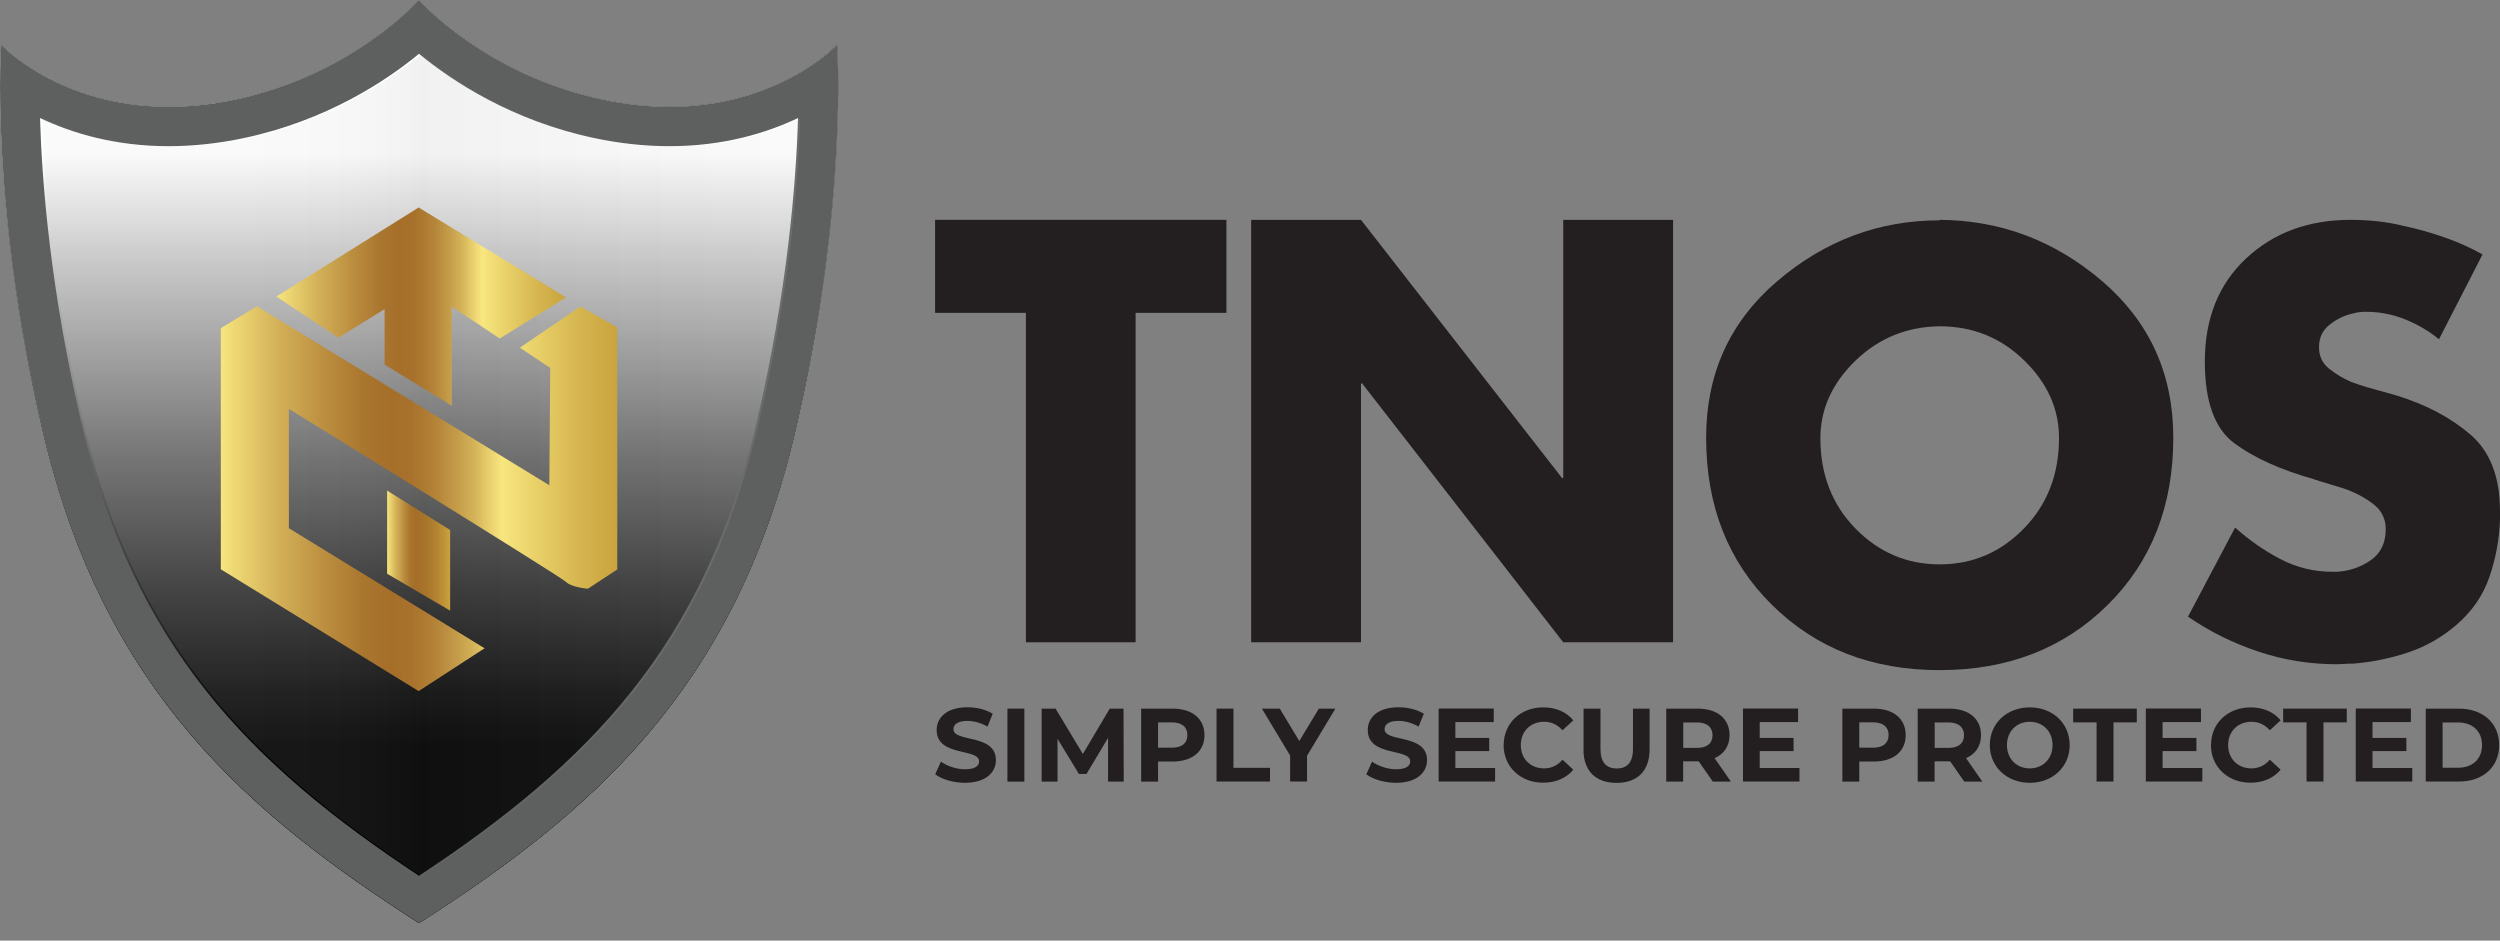 <svg width="101" height="38" viewBox="0 0 101 38" fill="none" xmlns="http://www.w3.org/2000/svg">
<rect x="0" y="0" width="101" height="38" fill="#808080" stroke="none"/>
<path d="M16.932 0C16.932 0 19.584 3.012 24.338 4.019C30.552 5.336 33.814 1.801 33.814 1.801C33.814 1.801 34.302 8.133 32.119 17.457C29.67 27.918 23.772 32.906 16.928 37.293C10.085 32.906 4.187 27.918 1.738 17.457C-0.442 8.133 0.047 1.801 0.047 1.801C0.047 1.801 3.312 5.336 9.523 4.019C14.28 3.012 16.932 0 16.932 0Z" fill="#1F2020"/>
<path style="mix-blend-mode:screen" d="M16.932 0C16.932 0 19.584 3.012 24.338 4.019C30.552 5.336 33.814 1.801 33.814 1.801C33.814 1.801 34.302 8.133 32.119 17.457C29.67 27.918 23.772 32.906 16.928 37.293C10.085 32.906 4.187 27.918 1.738 17.457C-0.442 8.133 0.047 1.801 0.047 1.801C0.047 1.801 3.312 5.336 9.523 4.019C14.28 3.012 16.932 0 16.932 0Z" fill="url(#paint0_linear_1356_123653)"/>
<path style="mix-blend-mode:multiply" d="M16.932 0C16.932 0 19.584 3.012 24.338 4.019C30.552 5.336 33.814 1.801 33.814 1.801C33.814 1.801 34.302 8.133 32.119 17.457C29.67 27.918 23.772 32.906 16.928 37.293C10.085 32.906 4.187 27.918 1.738 17.457C-0.442 8.133 0.047 1.801 0.047 1.801C0.047 1.801 3.312 5.336 9.523 4.019C14.28 3.012 16.932 0 16.932 0Z" fill="url(#paint1_linear_1356_123653)"/>
<g style="mix-blend-mode:overlay">
<path d="M16.932 2.176C18.264 3.273 20.67 4.871 24.006 5.578C25.033 5.797 26.056 5.906 27.045 5.906C29.209 5.906 30.947 5.383 32.24 4.769C32.161 7.426 31.81 11.765 30.564 17.09C28.459 26.086 23.783 30.859 16.928 35.382C10.073 30.859 5.398 26.086 3.292 17.09C2.046 11.765 1.695 7.422 1.617 4.769C2.91 5.383 4.648 5.906 6.812 5.906C7.8 5.906 8.823 5.797 9.851 5.578C13.19 4.871 15.596 3.269 16.924 2.176M16.924 0C16.924 0 14.272 3.012 9.519 4.019C8.542 4.227 7.64 4.312 6.812 4.312C2.367 4.312 0.047 1.801 0.047 1.801C0.047 1.801 -0.442 8.133 1.742 17.457C4.191 27.918 10.089 32.906 16.932 37.293C23.775 32.906 29.673 27.918 32.123 17.457C34.306 8.133 33.818 1.801 33.818 1.801C33.818 1.801 31.497 4.312 27.049 4.312C26.221 4.312 25.318 4.227 24.342 4.019C19.584 3.012 16.932 0 16.932 0H16.924Z" fill="#5E5F5F"/>
</g>
<path style="mix-blend-mode:screen" opacity="0.11" d="M17.022 2.188C18.354 3.285 20.76 4.883 24.096 5.59C25.123 5.809 26.147 5.918 27.135 5.918C29.299 5.918 31.037 5.394 32.33 4.781C32.252 7.437 31.9 11.777 30.654 17.101C28.549 26.097 23.873 30.871 17.018 35.394C10.164 30.871 5.488 26.097 3.383 17.101C2.137 11.777 1.785 7.434 1.707 4.781C3 5.394 4.738 5.918 6.902 5.918C7.89 5.918 8.914 5.809 9.941 5.59C13.28 4.883 15.687 3.281 17.015 2.188" fill="url(#paint2_linear_1356_123653)"/>
<path d="M16.913 8.383L11.163 11.98L13.671 13.645L15.538 12.488V14.73L18.252 16.39V12.387L20.19 13.676L22.869 12.016L16.913 8.383Z" fill="url(#paint3_linear_1356_123653)"/>
<path d="M15.64 19.819V23.179L18.186 24.671V21.413L15.64 19.819Z" fill="url(#paint4_linear_1356_123653)"/>
<path d="M22.225 14.862L21.002 14.046L23.447 12.382L24.939 13.229V23.003L23.752 23.784C23.752 23.784 23.092 23.733 22.869 23.511C22.646 23.288 11.671 16.518 11.671 16.518V21.339L19.576 26.19L16.913 27.921L8.921 22.999V13.257L10.382 12.374L22.193 19.604L22.229 14.854L22.225 14.862Z" fill="url(#paint5_linear_1356_123653)"/>
<path d="M45.883 25.948H41.446V12.639H37.778V8.882H49.547V12.639H45.879V25.948H45.883Z" fill="#231F20"/>
<path d="M50.547 8.882H54.984L63.108 19.315H63.155V8.882H67.592V25.948H63.155L55.031 15.491H54.984V25.948H50.547V8.882Z" fill="#231F20"/>
<path d="M78.364 8.882C80.825 8.897 83.013 9.722 84.927 11.358C86.84 12.995 87.801 15.104 87.801 17.683C87.801 20.444 86.915 22.698 85.141 24.448C83.368 26.198 81.11 27.073 78.364 27.073C75.618 27.073 73.376 26.198 71.599 24.448C69.818 22.698 68.928 20.44 68.928 17.683C68.928 15.101 69.885 12.995 71.802 11.358C73.716 9.722 75.908 8.901 78.364 8.901V8.878V8.882ZM74.958 14.573C74.017 15.487 73.544 16.53 73.544 17.706C73.544 19.171 74.017 20.386 74.958 21.35C75.9 22.315 77.036 22.8 78.364 22.8C79.692 22.8 80.829 22.315 81.77 21.346C82.712 20.378 83.184 19.163 83.184 17.694C83.184 16.515 82.712 15.468 81.77 14.554C80.829 13.639 79.692 13.182 78.364 13.182C77.036 13.198 75.9 13.663 74.958 14.573Z" fill="#231F20"/>
<path d="M100.301 10.265L98.535 13.706C98.129 13.374 97.672 13.104 97.164 12.901C96.66 12.698 96.133 12.597 95.59 12.597C95.516 12.597 95.43 12.597 95.34 12.608C95.25 12.616 95.16 12.636 95.067 12.663C94.719 12.737 94.403 12.889 94.118 13.116C93.832 13.343 93.688 13.643 93.688 14.022C93.688 14.401 93.825 14.675 94.094 14.893C94.368 15.112 94.661 15.288 94.977 15.425C95.098 15.472 95.215 15.511 95.329 15.55C95.442 15.589 95.551 15.62 95.657 15.651L96.789 15.968C97.981 16.331 98.981 16.854 99.789 17.542C100.598 18.229 101 19.265 101 20.655V21.018C100.969 21.803 100.828 22.569 100.57 23.315C100.313 24.061 99.867 24.706 99.234 25.249C98.66 25.745 98.012 26.116 97.289 26.358C96.567 26.6 95.825 26.749 95.071 26.811C94.95 26.811 94.832 26.811 94.719 26.823C94.606 26.831 94.496 26.835 94.391 26.835C93.321 26.835 92.27 26.667 91.247 26.327C90.219 25.987 89.27 25.514 88.395 24.913L90.298 21.315C90.856 21.811 91.462 22.237 92.118 22.581C92.774 22.928 93.481 23.1 94.235 23.1H94.415C94.91 23.069 95.364 22.917 95.774 22.636C96.18 22.358 96.383 21.936 96.383 21.378C96.383 20.956 96.215 20.616 95.875 20.358C95.535 20.1 95.153 19.897 94.731 19.749C94.551 19.69 94.368 19.632 94.188 19.581C94.008 19.53 93.84 19.479 93.692 19.432C93.661 19.417 93.629 19.405 93.59 19.397C93.551 19.39 93.52 19.378 93.489 19.362C92.145 18.983 91.075 18.503 90.274 17.913C89.473 17.323 89.075 16.221 89.075 14.608C89.075 12.874 89.63 11.483 90.739 10.444C91.848 9.405 93.254 8.882 94.961 8.882C95.309 8.882 95.664 8.901 96.024 8.936C96.387 8.976 96.746 9.038 97.11 9.128C97.684 9.249 98.246 9.409 98.797 9.604C99.348 9.8 99.848 10.026 100.301 10.284V10.261V10.265Z" fill="#231F20"/>
<path d="M37.782 31.285L38.013 30.77C38.263 30.949 38.634 31.078 38.985 31.078C39.388 31.078 39.556 30.945 39.556 30.762C39.556 30.211 37.841 30.59 37.841 29.492C37.841 28.992 38.243 28.574 39.083 28.574C39.454 28.574 39.833 28.664 40.106 28.836L39.895 29.355C39.622 29.199 39.341 29.125 39.079 29.125C38.677 29.125 38.52 29.277 38.52 29.461C38.52 30.004 40.235 29.629 40.235 30.711C40.235 31.203 39.825 31.625 38.985 31.625C38.517 31.625 38.048 31.484 37.786 31.285H37.782Z" fill="#231F20"/>
<path d="M40.7 28.629H41.384V31.578H40.7V28.629Z" fill="#231F20"/>
<path d="M44.766 31.578V29.809L43.895 31.266H43.587L42.724 29.848V31.578H42.083V28.629H42.645L43.747 30.461L44.833 28.629H45.391L45.399 31.578H44.759H44.766Z" fill="#231F20"/>
<path d="M48.661 29.699C48.661 30.355 48.169 30.766 47.38 30.766H46.786V31.578H46.102V28.629H47.38C48.169 28.629 48.661 29.039 48.661 29.699ZM47.97 29.699C47.97 29.375 47.759 29.184 47.341 29.184H46.786V30.207H47.341C47.759 30.207 47.97 30.016 47.97 29.699Z" fill="#231F20"/>
<path d="M49.148 28.629H49.832V31.02H51.308V31.574H49.148V28.625V28.629Z" fill="#231F20"/>
<path d="M52.805 30.531V31.574H52.121V30.523L50.98 28.629H51.703L52.492 29.937L53.281 28.629H53.949L52.805 30.531Z" fill="#231F20"/>
<path d="M55.199 31.285L55.43 30.77C55.68 30.949 56.051 31.078 56.402 31.078C56.805 31.078 56.972 30.945 56.972 30.762C56.972 30.211 55.258 30.59 55.258 29.492C55.258 28.992 55.66 28.574 56.5 28.574C56.871 28.574 57.25 28.664 57.523 28.836L57.312 29.355C57.039 29.199 56.758 29.125 56.496 29.125C56.094 29.125 55.937 29.277 55.937 29.461C55.937 30.004 57.652 29.629 57.652 30.711C57.652 31.203 57.242 31.625 56.402 31.625C55.934 31.625 55.465 31.484 55.203 31.285H55.199Z" fill="#231F20"/>
<path d="M60.402 31.028V31.574H58.121V28.625H60.347V29.172H58.797V29.813H60.164V30.344H58.797V31.028H60.402Z" fill="#231F20"/>
<path d="M60.749 30.102C60.749 29.211 61.433 28.578 62.35 28.578C62.858 28.578 63.284 28.762 63.561 29.102L63.124 29.504C62.925 29.277 62.679 29.16 62.382 29.16C61.831 29.16 61.44 29.547 61.44 30.102C61.44 30.656 61.831 31.043 62.382 31.043C62.675 31.043 62.925 30.926 63.124 30.691L63.561 31.094C63.284 31.434 62.858 31.621 62.343 31.621C61.429 31.621 60.745 30.984 60.745 30.098L60.749 30.102Z" fill="#231F20"/>
<path d="M63.976 30.281V28.629H64.659V30.254C64.659 30.812 64.905 31.047 65.315 31.047C65.725 31.047 65.972 30.816 65.972 30.254V28.629H66.643V30.281C66.643 31.148 66.147 31.629 65.308 31.629C64.468 31.629 63.972 31.148 63.972 30.281H63.976Z" fill="#231F20"/>
<path d="M69.198 31.578L68.628 30.758H67.999V31.578H67.316V28.629H68.593C69.382 28.629 69.874 29.039 69.874 29.699C69.874 30.14 69.651 30.465 69.269 30.629L69.929 31.578H69.194H69.198ZM68.558 29.187H68.003V30.215H68.558C68.976 30.215 69.186 30.02 69.186 29.703C69.186 29.387 68.976 29.187 68.558 29.187Z" fill="#231F20"/>
<path d="M72.698 31.027V31.574H70.417V28.625H72.643V29.172H71.093V29.812H72.46V30.344H71.093V31.027H72.698Z" fill="#231F20"/>
<path d="M76.99 29.699C76.99 30.355 76.498 30.765 75.709 30.765H75.115V31.578H74.432V28.629H75.709C76.498 28.629 76.99 29.039 76.99 29.699ZM76.299 29.699C76.299 29.375 76.088 29.183 75.67 29.183H75.115V30.207H75.67C76.088 30.207 76.299 30.015 76.299 29.699Z" fill="#231F20"/>
<path d="M79.357 31.578L78.787 30.758H78.158V31.578H77.475V28.629H78.752C79.541 28.629 80.033 29.039 80.033 29.699C80.033 30.14 79.811 30.465 79.428 30.629L80.088 31.578H79.353H79.357ZM78.717 29.187H78.162V30.215H78.717C79.135 30.215 79.346 30.02 79.346 29.703C79.346 29.387 79.135 29.187 78.717 29.187Z" fill="#231F20"/>
<path d="M80.388 30.102C80.388 29.227 81.072 28.578 82.002 28.578C82.931 28.578 83.615 29.223 83.615 30.102C83.615 30.98 82.927 31.625 82.002 31.625C81.076 31.625 80.388 30.977 80.388 30.102ZM82.923 30.102C82.923 29.543 82.529 29.16 82.002 29.16C81.474 29.16 81.08 29.543 81.08 30.102C81.08 30.66 81.474 31.043 82.002 31.043C82.529 31.043 82.923 30.66 82.923 30.102Z" fill="#231F20"/>
<path d="M84.697 29.184H83.756V28.629H86.326V29.184H85.385V31.574H84.701V29.184H84.697Z" fill="#231F20"/>
<path d="M88.974 31.027V31.574H86.692V28.625H88.919V29.172H87.368V29.812H88.735V30.344H87.368V31.027H88.974Z" fill="#231F20"/>
<path d="M89.325 30.102C89.325 29.211 90.009 28.578 90.927 28.578C91.435 28.578 91.86 28.762 92.138 29.102L91.7 29.504C91.501 29.277 91.255 29.16 90.958 29.16C90.407 29.16 90.017 29.547 90.017 30.102C90.017 30.656 90.407 31.043 90.958 31.043C91.251 31.043 91.501 30.926 91.7 30.691L92.138 31.094C91.86 31.434 91.435 31.621 90.919 31.621C90.005 31.621 89.322 30.984 89.322 30.098L89.325 30.102Z" fill="#231F20"/>
<path d="M93.181 29.184H92.239V28.629H94.809V29.184H93.868V31.574H93.184V29.184H93.181Z" fill="#231F20"/>
<path d="M97.455 31.027V31.574H95.174V28.625H97.4V29.172H95.85V29.812H97.217V30.344H95.85V31.027H97.455Z" fill="#231F20"/>
<path d="M98.001 28.629H99.341C100.306 28.629 100.966 29.211 100.966 30.102C100.966 30.992 100.306 31.574 99.341 31.574H98.001V28.625V28.629ZM99.306 31.016C99.892 31.016 100.274 30.664 100.274 30.102C100.274 29.539 99.892 29.188 99.306 29.188H98.681V31.016H99.306Z" fill="#231F20"/>
<defs>
<linearGradient id="paint0_linear_1356_123653" x1="-0" y1="18.644" x2="33.861" y2="18.644" gradientUnits="userSpaceOnUse">
<stop offset="0.5" stop-color="#333333"/>
<stop offset="0.78" stop-color="#141414"/>
<stop offset="1" stop-color="#010101"/>
</linearGradient>
<linearGradient id="paint1_linear_1356_123653" x1="16.932" y1="6.203" x2="16.932" y2="30.133" gradientUnits="userSpaceOnUse">
<stop stop-color="white"/>
<stop offset="0.23" stop-color="#BABABA"/>
<stop offset="0.51" stop-color="#6B6B6B"/>
<stop offset="0.74" stop-color="#323232"/>
<stop offset="0.91" stop-color="#0E0E0E"/>
<stop offset="1" stop-color="#010101"/>
</linearGradient>
<linearGradient id="paint2_linear_1356_123653" x1="1.711" y1="18.793" x2="32.334" y2="18.793" gradientUnits="userSpaceOnUse">
<stop stop-color="#D2D3D4"/>
<stop offset="0.24" stop-color="#D0D1D2"/>
<stop offset="0.32" stop-color="#C9CACB"/>
<stop offset="0.38" stop-color="#BDBEC0"/>
<stop offset="0.43" stop-color="#ACADAF"/>
<stop offset="0.47" stop-color="#96979A"/>
<stop offset="0.5" stop-color="#818285"/>
<stop offset="0.68" stop-color="#A3A4A6"/>
<stop offset="0.89" stop-color="#C5C6C7"/>
<stop offset="1" stop-color="#D2D3D4"/>
</linearGradient>
<linearGradient id="paint3_linear_1356_123653" x1="11.163" y1="12.387" x2="22.869" y2="12.387" gradientUnits="userSpaceOnUse">
<stop stop-color="#F7E57D"/>
<stop offset="0.14" stop-color="#D4B259"/>
<stop offset="0.27" stop-color="#BA8C3E"/>
<stop offset="0.36" stop-color="#AA762E"/>
<stop offset="0.43" stop-color="#A56E29"/>
<stop offset="0.48" stop-color="#A8722C"/>
<stop offset="0.53" stop-color="#B17F35"/>
<stop offset="0.58" stop-color="#BF9444"/>
<stop offset="0.64" stop-color="#D4B359"/>
<stop offset="0.69" stop-color="#EFD975"/>
<stop offset="0.71" stop-color="#F8E67E"/>
<stop offset="0.9" stop-color="#D6B650"/>
<stop offset="1" stop-color="#C9A33E"/>
</linearGradient>
<linearGradient id="paint4_linear_1356_123653" x1="15.64" y1="22.245" x2="18.186" y2="22.245" gradientUnits="userSpaceOnUse">
<stop stop-color="#F7E57D"/>
<stop offset="0.14" stop-color="#D4B259"/>
<stop offset="0.27" stop-color="#BA8C3E"/>
<stop offset="0.36" stop-color="#AA762E"/>
<stop offset="0.43" stop-color="#A56E29"/>
<stop offset="0.58" stop-color="#A7722A"/>
<stop offset="0.74" stop-color="#B07F2F"/>
<stop offset="0.91" stop-color="#BF9438"/>
<stop offset="1" stop-color="#C9A33E"/>
</linearGradient>
<linearGradient id="paint5_linear_1356_123653" x1="8.921" y1="20.159" x2="24.939" y2="20.159" gradientUnits="userSpaceOnUse">
<stop stop-color="#F7E57D"/>
<stop offset="0.14" stop-color="#D4B259"/>
<stop offset="0.27" stop-color="#BA8C3E"/>
<stop offset="0.36" stop-color="#AA762E"/>
<stop offset="0.43" stop-color="#A56E29"/>
<stop offset="0.48" stop-color="#A8722C"/>
<stop offset="0.53" stop-color="#B17F35"/>
<stop offset="0.58" stop-color="#BF9444"/>
<stop offset="0.64" stop-color="#D4B359"/>
<stop offset="0.69" stop-color="#EFD975"/>
<stop offset="0.71" stop-color="#F8E67E"/>
<stop offset="0.9" stop-color="#D6B650"/>
<stop offset="1" stop-color="#C9A33E"/>
</linearGradient>
</defs>
</svg>
